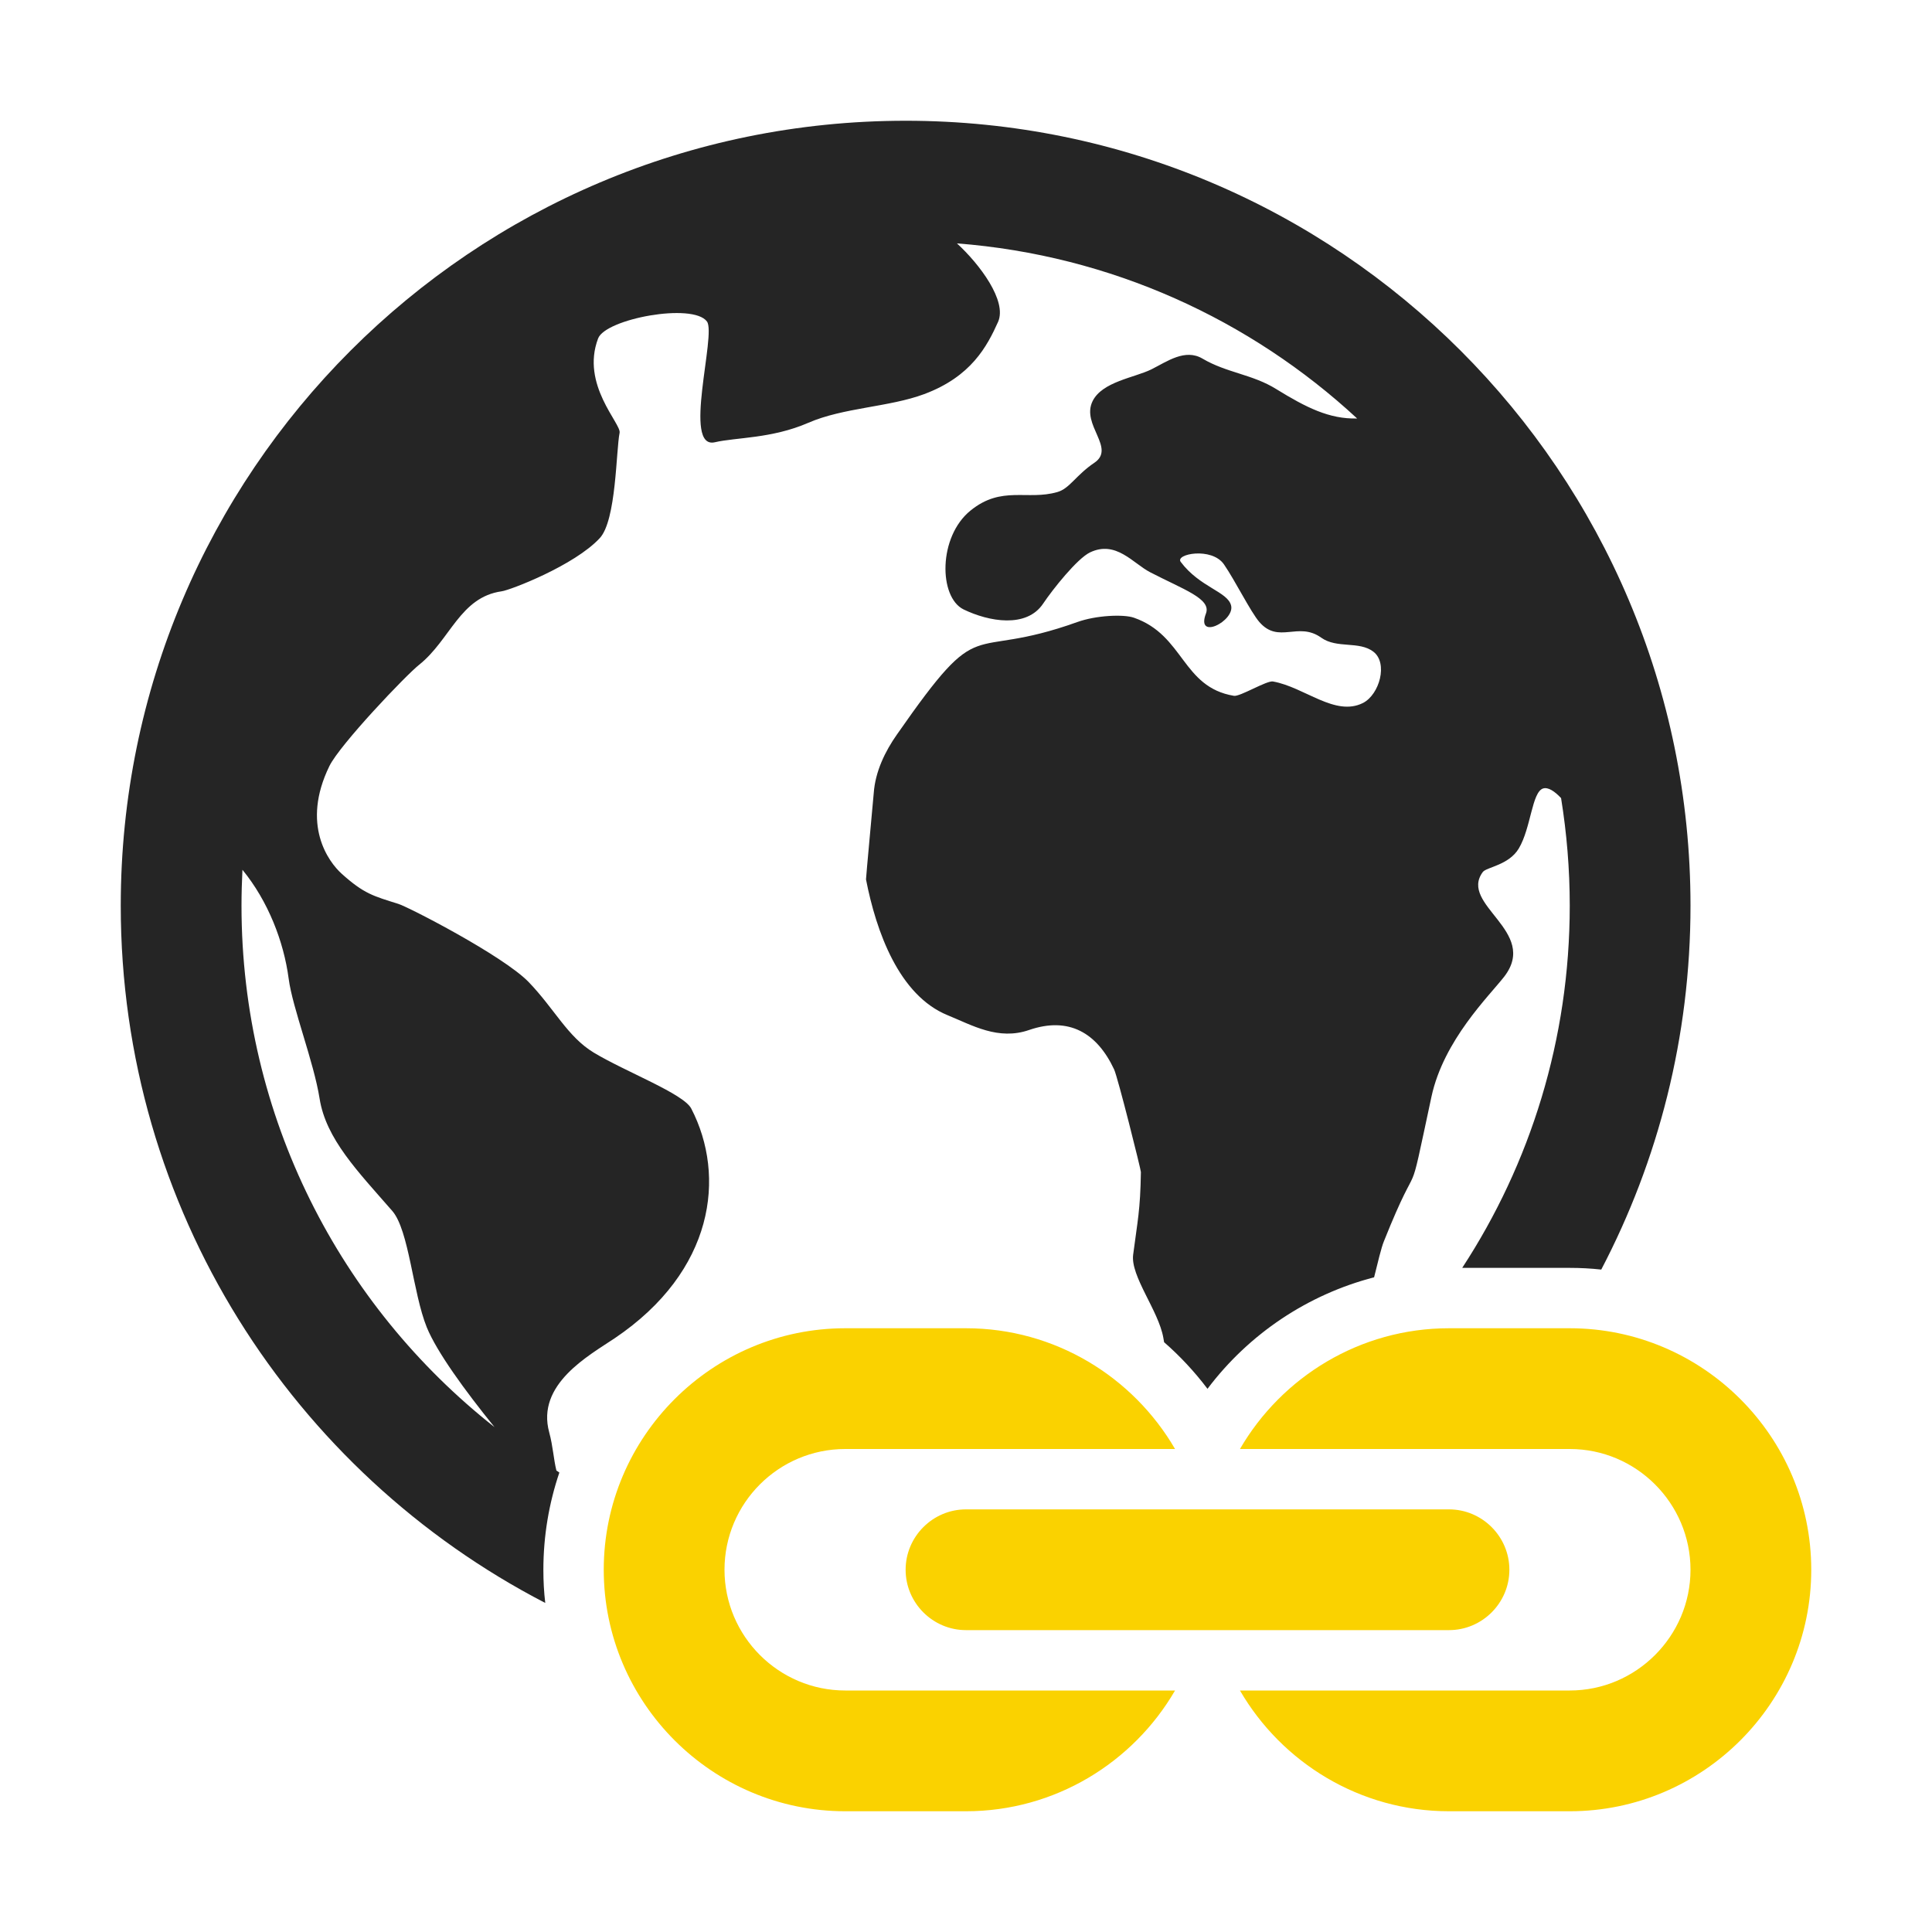 <?xml version="1.0" encoding="UTF-8"?>
<!DOCTYPE svg PUBLIC "-//W3C//DTD SVG 1.1//EN" "http://www.w3.org/Graphics/SVG/1.1/DTD/svg11.dtd">
<svg xmlns="http://www.w3.org/2000/svg" xml:space="preserve" width="1024px" height="1024px" shape-rendering="geometricPrecision" text-rendering="geometricPrecision" image-rendering="optimizeQuality" fill-rule="nonzero" clip-rule="evenodd" viewBox="0 0 10240 10240" xmlns:xlink="http://www.w3.org/1999/xlink">
	<title>earth_link icon</title>
	<desc>earth_link icon from the IconExperience.com O-Collection. Copyright by INCORS GmbH (www.incors.com).</desc>
	<path id="curve1" fill="#FAD200" d="M5120 8000l2560 0c176,0 320,144 320,320 0,176 -144,320 -320,320l-2560 0c-176,0 -320,-144 -320,-320 0,-176 144,-320 320,-320zm-640 -960l640 0c472,0 886,258 1108,640l-1748 0c-353,0 -640,287 -640,640 0,352 287,640 640,640l1748 0c-222,382 -636,640 -1108,640l-640 0c-705,0 -1280,-575 -1280,-1280 0,-705 575,-1280 1280,-1280zm2092 1920c222,382 636,640 1108,640l640 0c705,0 1280,-575 1280,-1280 0,-705 -575,-1280 -1280,-1280l-640 0c-472,0 -886,258 -1108,640l1748 0c353,0 640,288 640,640 0,352 -288,640 -640,640l-1748 0z"/>
	<path id="curve0" fill="#252525" d="M4800 640c2297,0 4160,1862 4160,4160 0,696 -171,1352 -473,1929 -55,-6 -111,-9 -167,-9l-570 0c361,-552 570,-1212 570,-1920 0,-194 -16,-384 -46,-570 -34,-36 -68,-59 -95,-51 -60,19 -64,209 -129,318 -53,89 -172,99 -191,125 -128,174 299,313 114,554 -80,103 -321,336 -386,637 -137,640 -47,254 -252,766 -14,34 -32,111 -52,191 -351,91 -663,299 -883,591 -68,-90 -145,-173 -230,-247l0 0c-1,-7 -3,-15 -4,-23 -25,-144 -175,-327 -160,-441 23,-178 38,-235 41,-438 1,-9 -122,-501 -142,-544 -91,-194 -240,-281 -450,-209 -164,57 -302,-25 -432,-78 -258,-105 -379,-443 -433,-720 -1,-1 39,-434 41,-457 8,-115 61,-223 123,-311 465,-667 356,-381 956,-596 100,-36 246,-42 300,-23 267,93 254,368 530,414 31,6 174,-82 207,-76 168,30 329,188 477,114 88,-45 134,-212 55,-272 -76,-58 -193,-15 -276,-74 -123,-88 -225,35 -328,-83 -46,-53 -128,-219 -188,-306 -65,-93 -260,-55 -229,-13 101,135 248,157 267,231 21,82 -189,189 -133,42 29,-78 -121,-127 -296,-218 -91,-47 -181,-171 -319,-105 -68,33 -197,195 -248,271 -88,132 -288,96 -422,31 -132,-65 -135,-385 37,-524 165,-134 300,-52 460,-98 65,-18 98,-89 196,-155 116,-78 -71,-201 -9,-327 51,-103 221,-124 311,-168 84,-42 179,-112 272,-57 127,75 265,83 390,161 159,98 282,160 429,156 -566,-524 -1304,-865 -2121,-928 120,110 267,305 218,416 -58,129 -142,290 -392,383 -185,69 -428,71 -614,152 -193,84 -384,77 -495,103 -174,40 9,-571 -42,-640 -75,-101 -538,-14 -577,90 -93,245 124,452 114,500 -19,93 -17,463 -105,558 -134,145 -475,276 -520,282 -221,31 -272,257 -437,389 -70,55 -420,423 -476,537 -152,311 -4,509 65,571 119,107 168,118 301,160 52,16 552,273 689,413 138,143 207,291 346,375 169,102 477,218 517,297 185,358 122,861 -406,1217 -137,92 -417,244 -347,499 20,74 23,141 38,202l16 11 0 -1c-55,162 -85,336 -85,516 0,60 3,118 10,176 -1337,-692 -2250,-2087 -2250,-3696 0,-2298 1862,-4160 4160,-4160zm-2179 6924c-158,-195 -306,-399 -359,-529 -74,-183 -94,-515 -183,-617 -183,-210 -351,-381 -385,-595 -31,-196 -144,-481 -164,-636 -26,-197 -109,-411 -245,-577 -3,63 -5,126 -5,190 0,1121 524,2120 1341,2764z"/>
</svg>

